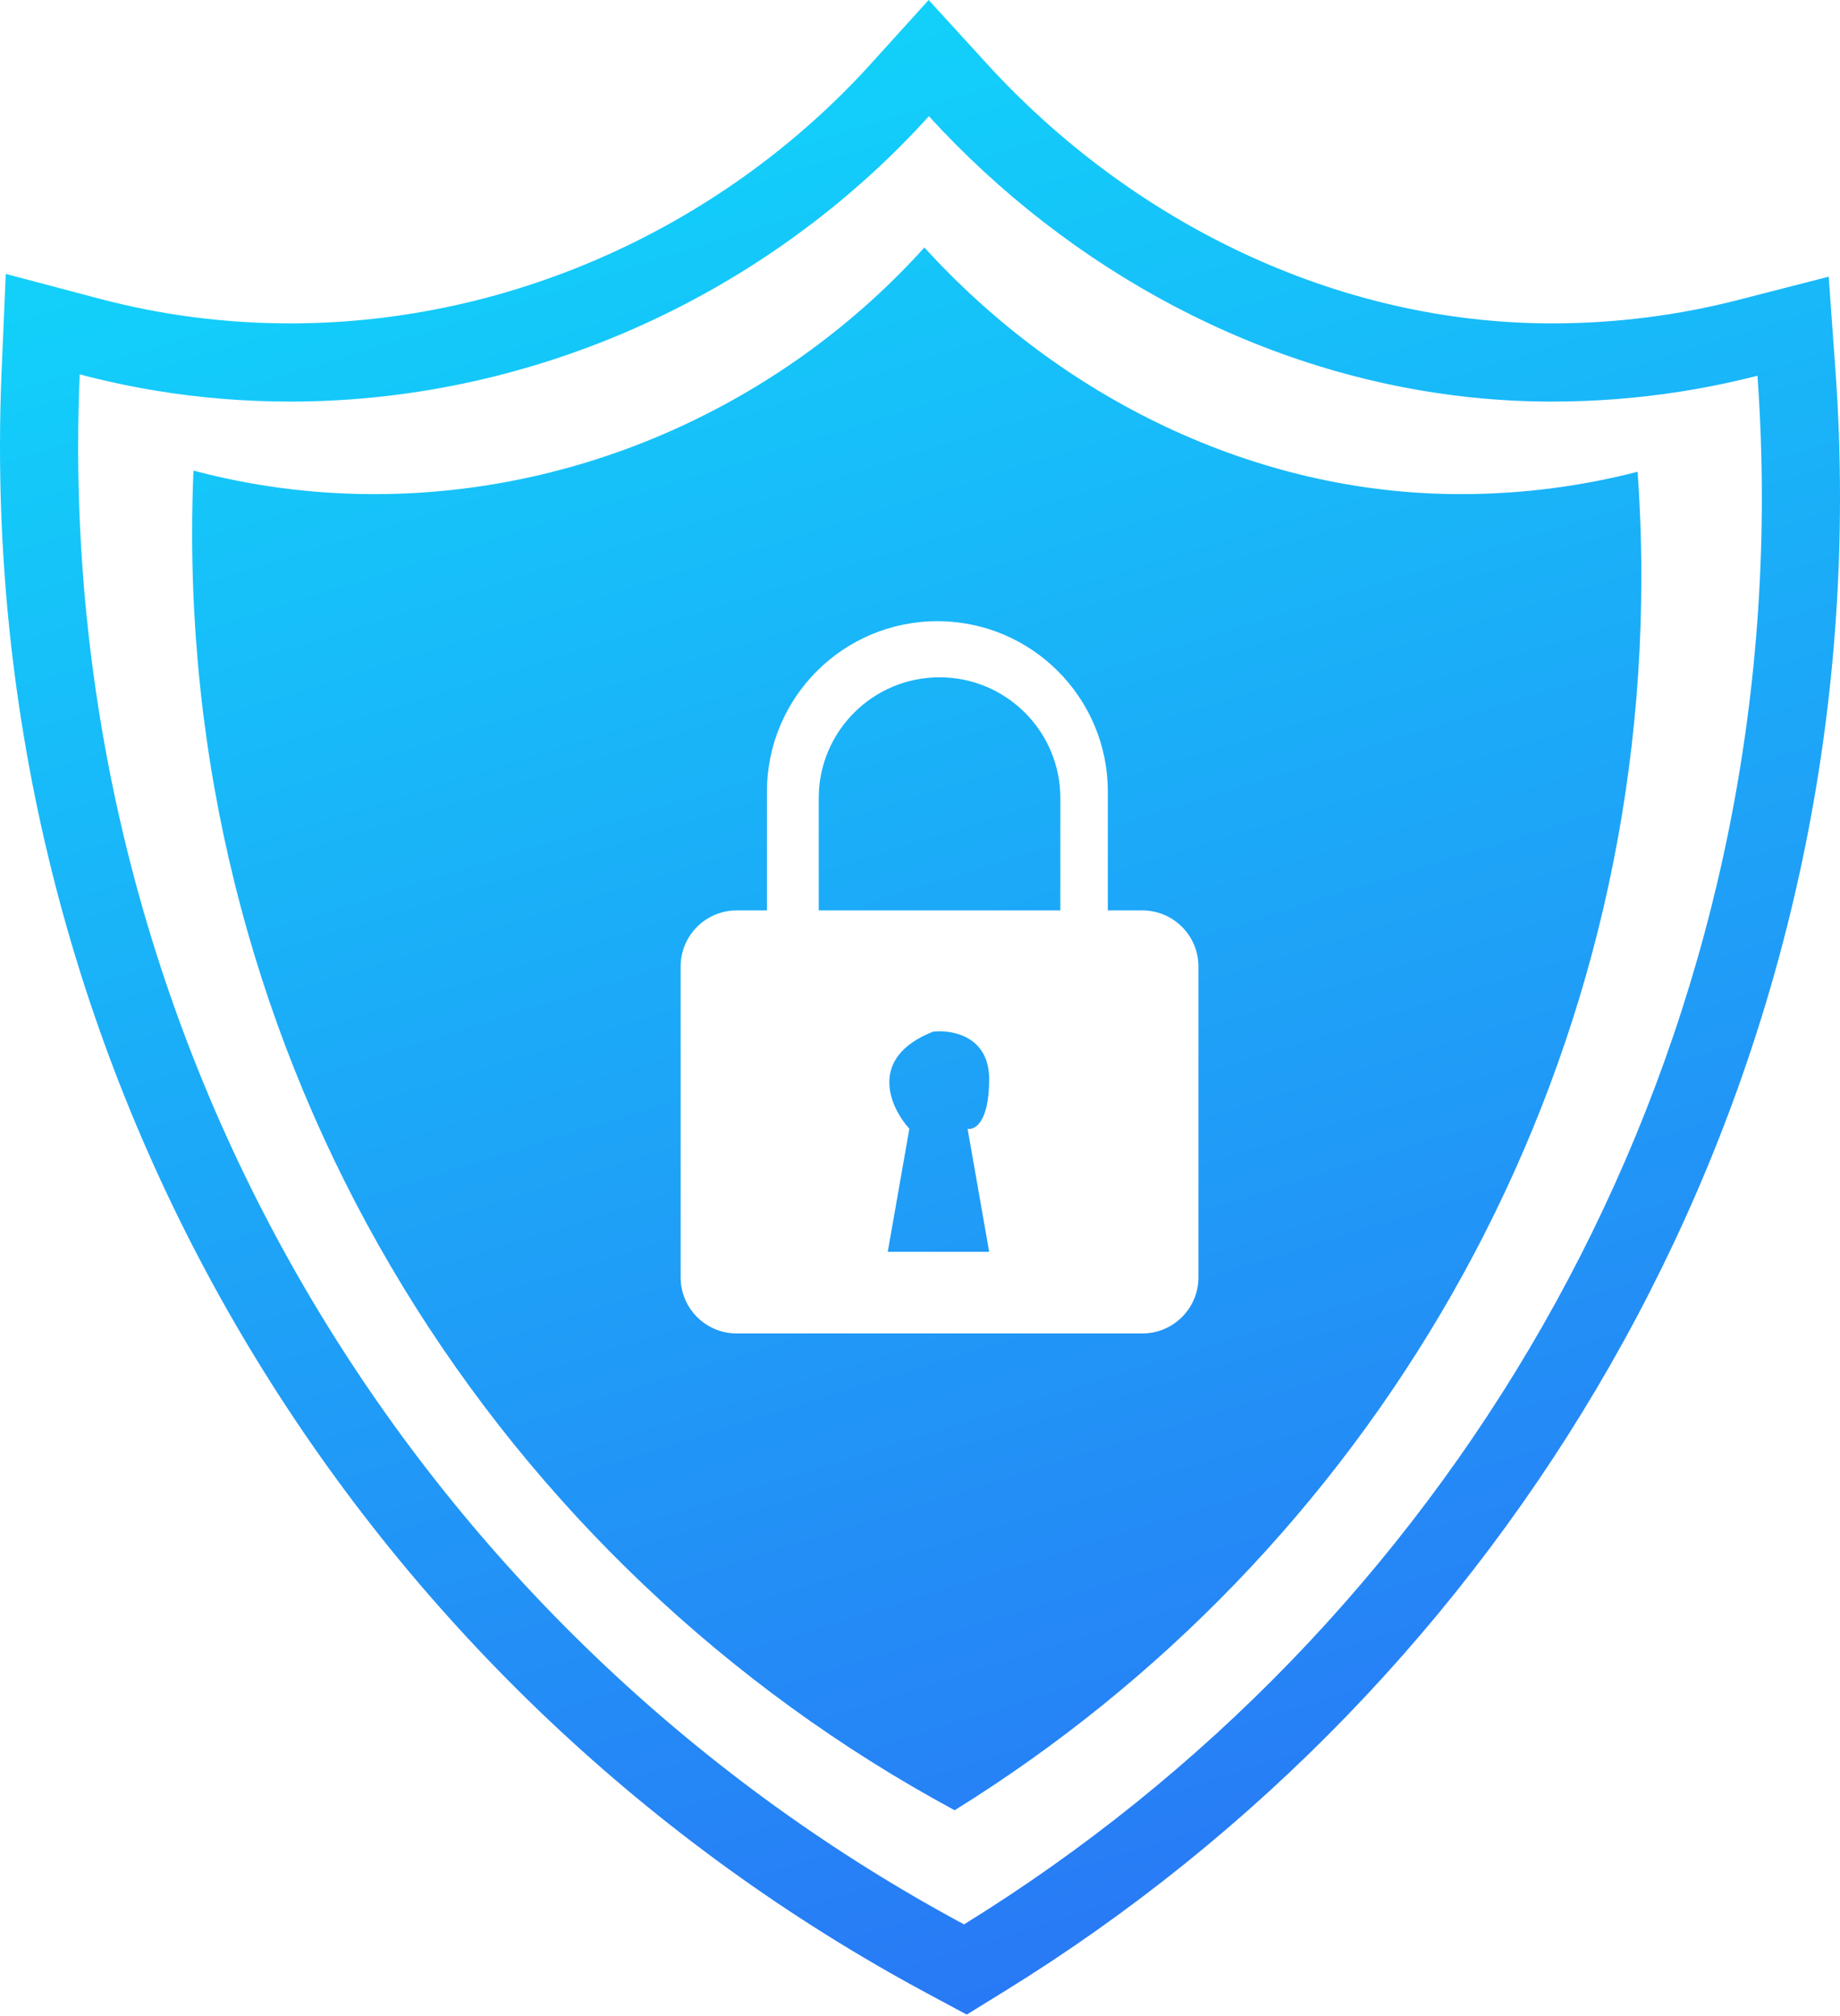 <svg width="326" height="357" viewBox="0 0 326 357" fill="none" xmlns="http://www.w3.org/2000/svg">
<path fill-rule="evenodd" clip-rule="evenodd" d="M325.189 65.545L323.996 49.002L307.932 53.128C297.408 55.831 286.358 57.273 274.948 57.273C236.71 57.273 200.472 39.345 174.801 11.241L164.534 0L154.314 11.284C128.791 39.46 91.361 57.273 51.387 57.273C39.708 57.273 28.407 55.755 17.662 52.913L1.02 48.511L0.286 65.71C0.096 70.161 0 74.636 0 79.132C0 197.593 66.506 300.533 164.248 353.011L171.281 356.786L178.073 352.593C266.817 297.806 326 199.866 326 88.123C326 80.533 325.727 73.003 325.189 65.545ZM51.387 71.121C43.378 71.121 35.521 70.474 27.866 69.228C23.206 68.47 18.62 67.49 14.121 66.3C13.94 70.555 13.848 74.833 13.848 79.132C13.848 79.594 13.849 80.055 13.851 80.516C14.366 193.073 77.733 290.843 170.798 340.81C255.644 288.43 312.152 194.849 312.152 88.123C312.152 85.62 312.121 83.124 312.059 80.636C311.942 75.909 311.714 71.21 311.377 66.541C306.895 67.692 302.329 68.635 297.691 69.361C290.281 70.52 282.685 71.121 274.948 71.121C237.108 71.121 201.455 55.393 174.358 30.407C170.959 27.273 167.694 23.993 164.577 20.58C161.477 24.002 158.217 27.286 154.811 30.419C127.427 55.612 90.582 71.121 51.387 71.121ZM258.781 87.511C269.61 87.511 280.117 86.136 290.136 83.552C290.579 89.712 290.804 95.932 290.804 102.205C290.804 194.445 242.165 275.325 169.135 320.595C88.703 277.234 34.042 192.218 34.042 94.435C34.042 90.719 34.121 87.022 34.278 83.344C44.512 86.062 55.264 87.511 66.354 87.511C104.287 87.511 139.663 70.564 163.78 43.83C187.853 70.293 222.125 87.511 258.781 87.511ZM166.08 110.014C149.402 110.014 135.881 123.534 135.881 140.212V161.236H130.53C125.041 161.236 120.591 165.686 120.591 171.175V226.22C120.591 231.709 125.041 236.158 130.53 236.158H202.394C207.883 236.158 212.333 231.709 212.333 226.22V171.175C212.333 165.686 207.883 161.236 202.394 161.236H196.278V140.212C196.278 123.534 182.758 110.014 166.08 110.014ZM187.868 141.359V161.236H145.056V141.359C145.056 129.536 154.64 119.952 166.462 119.952C178.284 119.952 187.868 129.536 187.868 141.359ZM165.316 182.706C153.695 187.294 157.67 196.085 161.111 199.908L157.288 221.697H175.254L171.432 199.908C172.706 200.163 175.254 198.761 175.254 191.116C175.254 183.471 168.628 182.324 165.316 182.706Z" fill="url(#paint0_linear_37_84)"/>
<defs>
<linearGradient id="paint0_linear_37_84" x1="192.636" y1="356.561" x2="62.512" y2="-60.703" gradientUnits="userSpaceOnUse">
<stop stop-color="#2977F5"/>
<stop offset="0.788" stop-color="#12D0FA"/>
</linearGradient>
</defs>
</svg>
